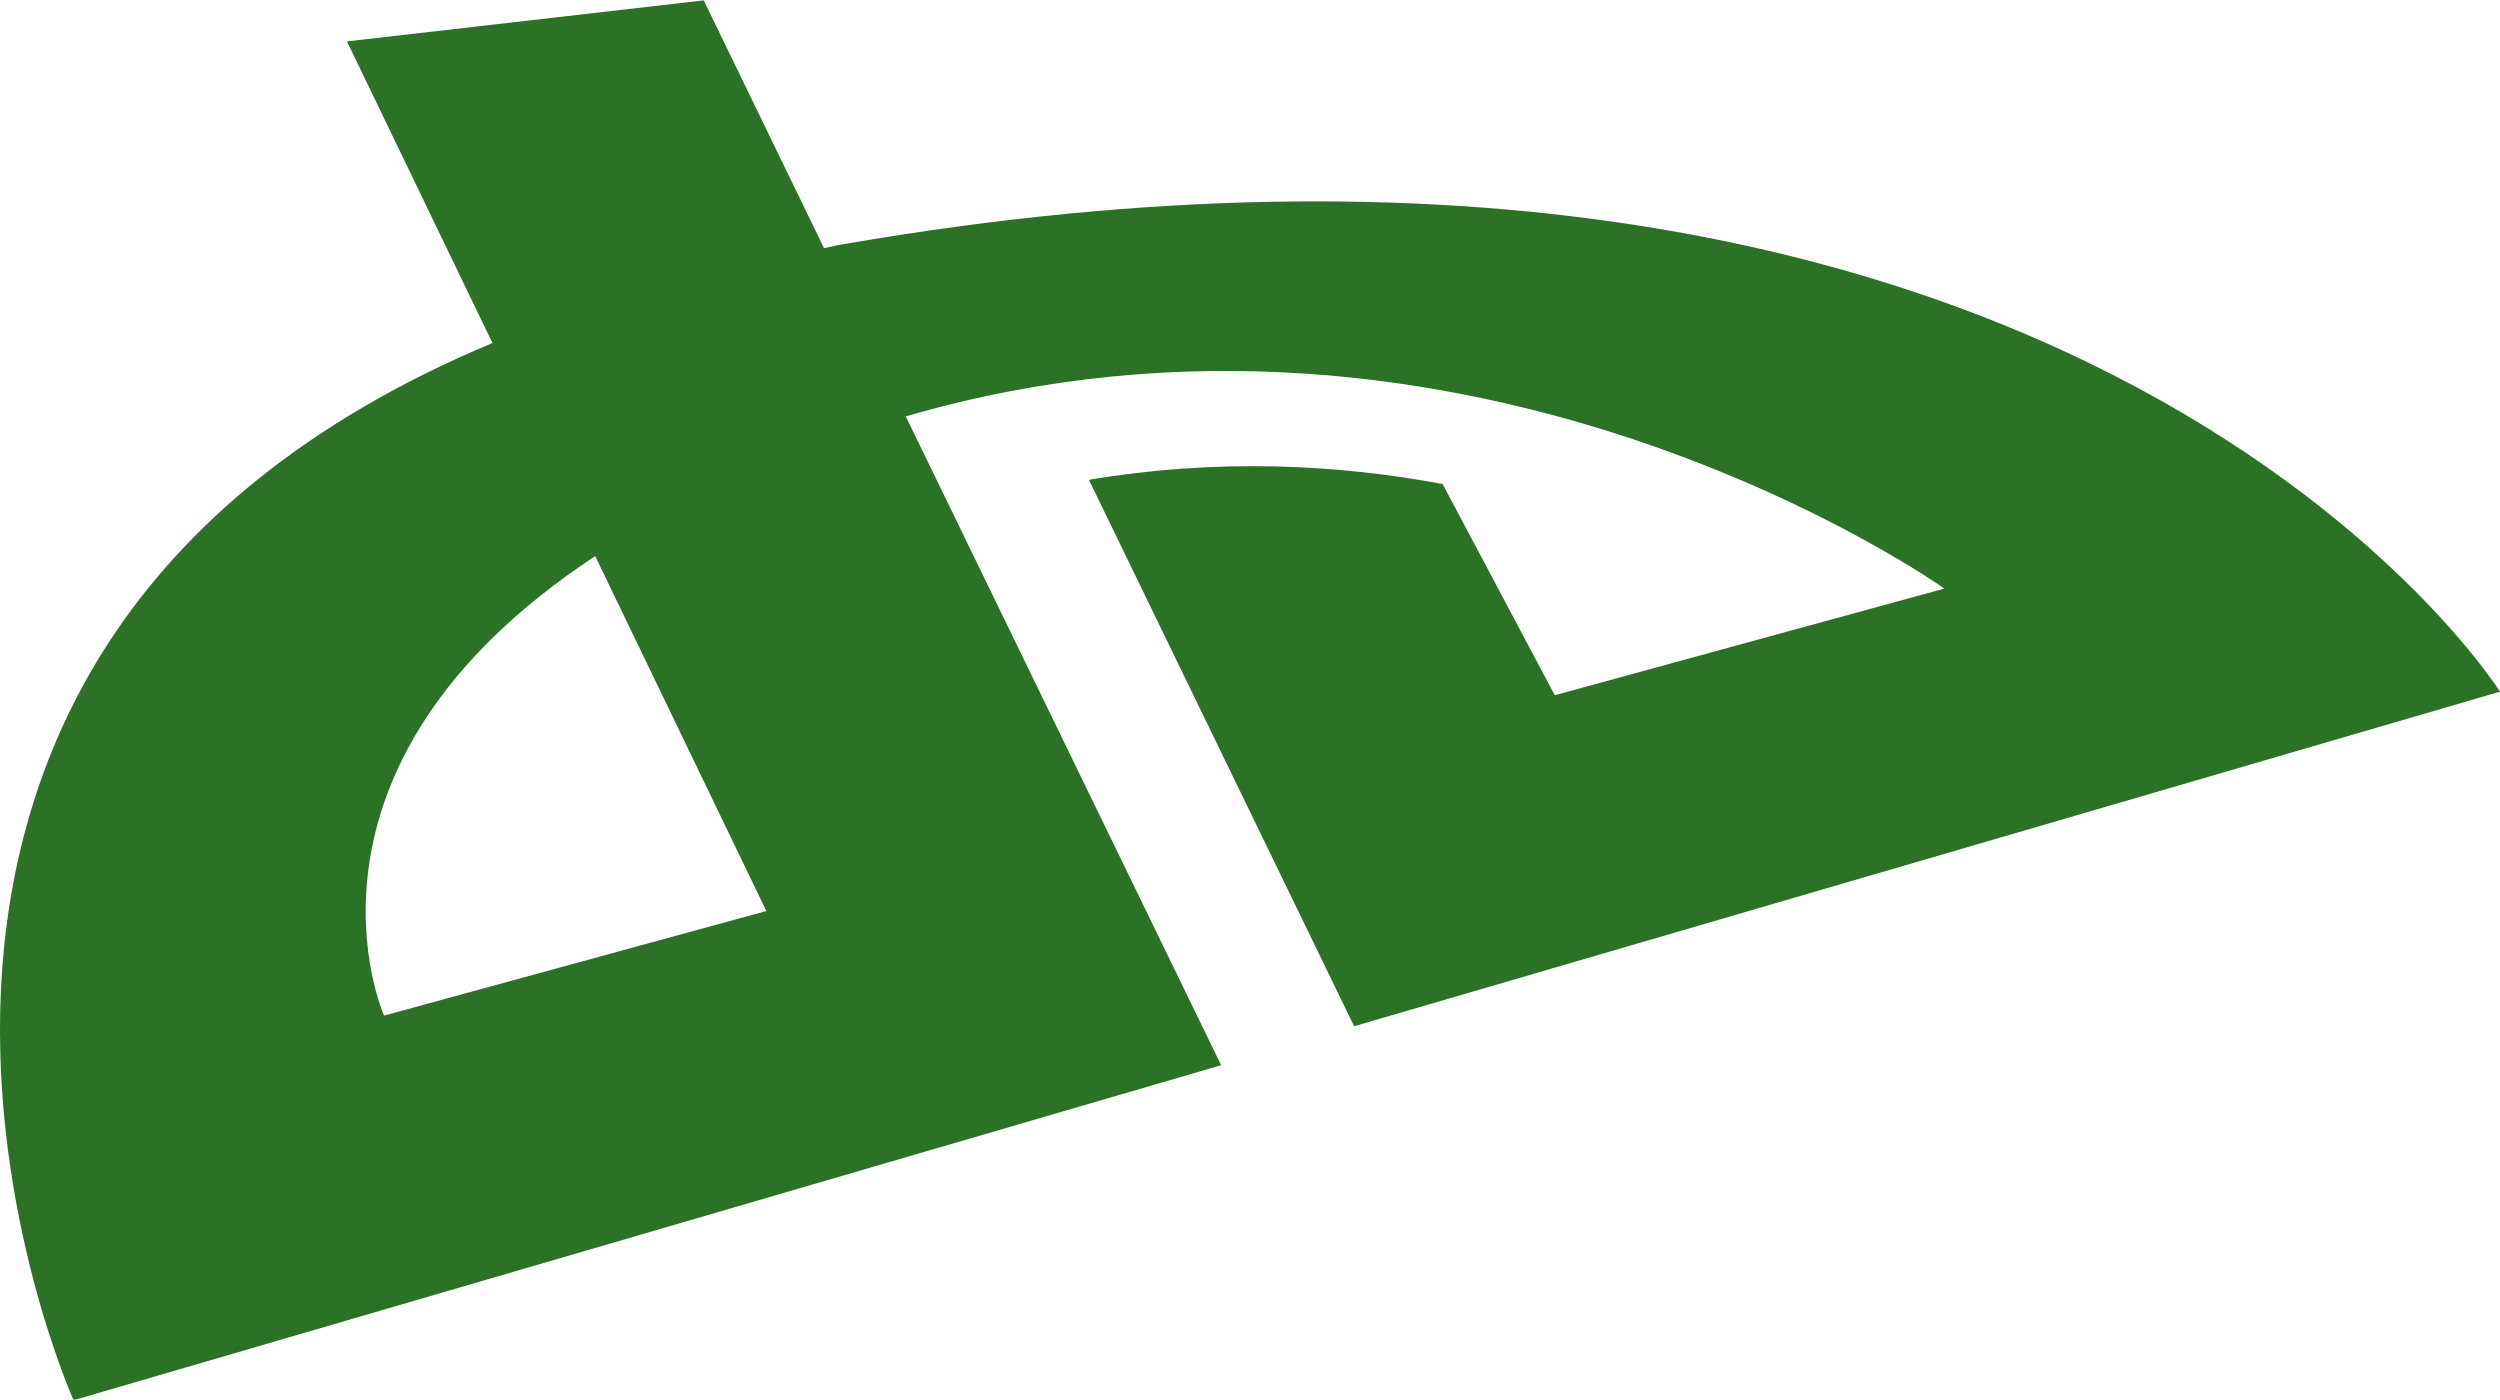 <?xml version="1.0" encoding="utf-8"?>
<!-- Generator: Adobe Illustrator 17.0.0, SVG Export Plug-In . SVG Version: 6.00 Build 0)  -->
<!DOCTYPE svg PUBLIC "-//W3C//DTD SVG 1.1//EN" "http://www.w3.org/Graphics/SVG/1.1/DTD/svg11.dtd">
<svg version="1.1" id="图层_1" xmlns="http://www.w3.org/2000/svg" xmlns:xlink="http://www.w3.org/1999/xlink" x="0px" y="0px"
	 width="39.969px" height="22.375px" viewBox="0 0 39.969 22.375" enable-background="new 0 0 39.969 22.375" xml:space="preserve">
<path fill="#2B7227" d="M23.064,7.738c-1.688-0.316-3.61-0.412-5.655-0.067l4.24,8.736l18.32-5.349c0,0-6.645-10.577-26.461-7.158
	c-0.117,0.017-0.219,0.045-0.334,0.067l-1.923-3.961L5.547,0.662l2.326,4.822c-12.025,5.033-6.697,16.902-6.697,16.902l18.347-5.356
	L14.481,6.657C23.529,4.021,31.085,9.41,31.085,9.41l-6.228,1.705L23.064,7.738z M6.14,16.237c0,0-1.768-3.957,3.376-7.346
	l2.736,5.674L6.14,16.237z"/>
</svg>
